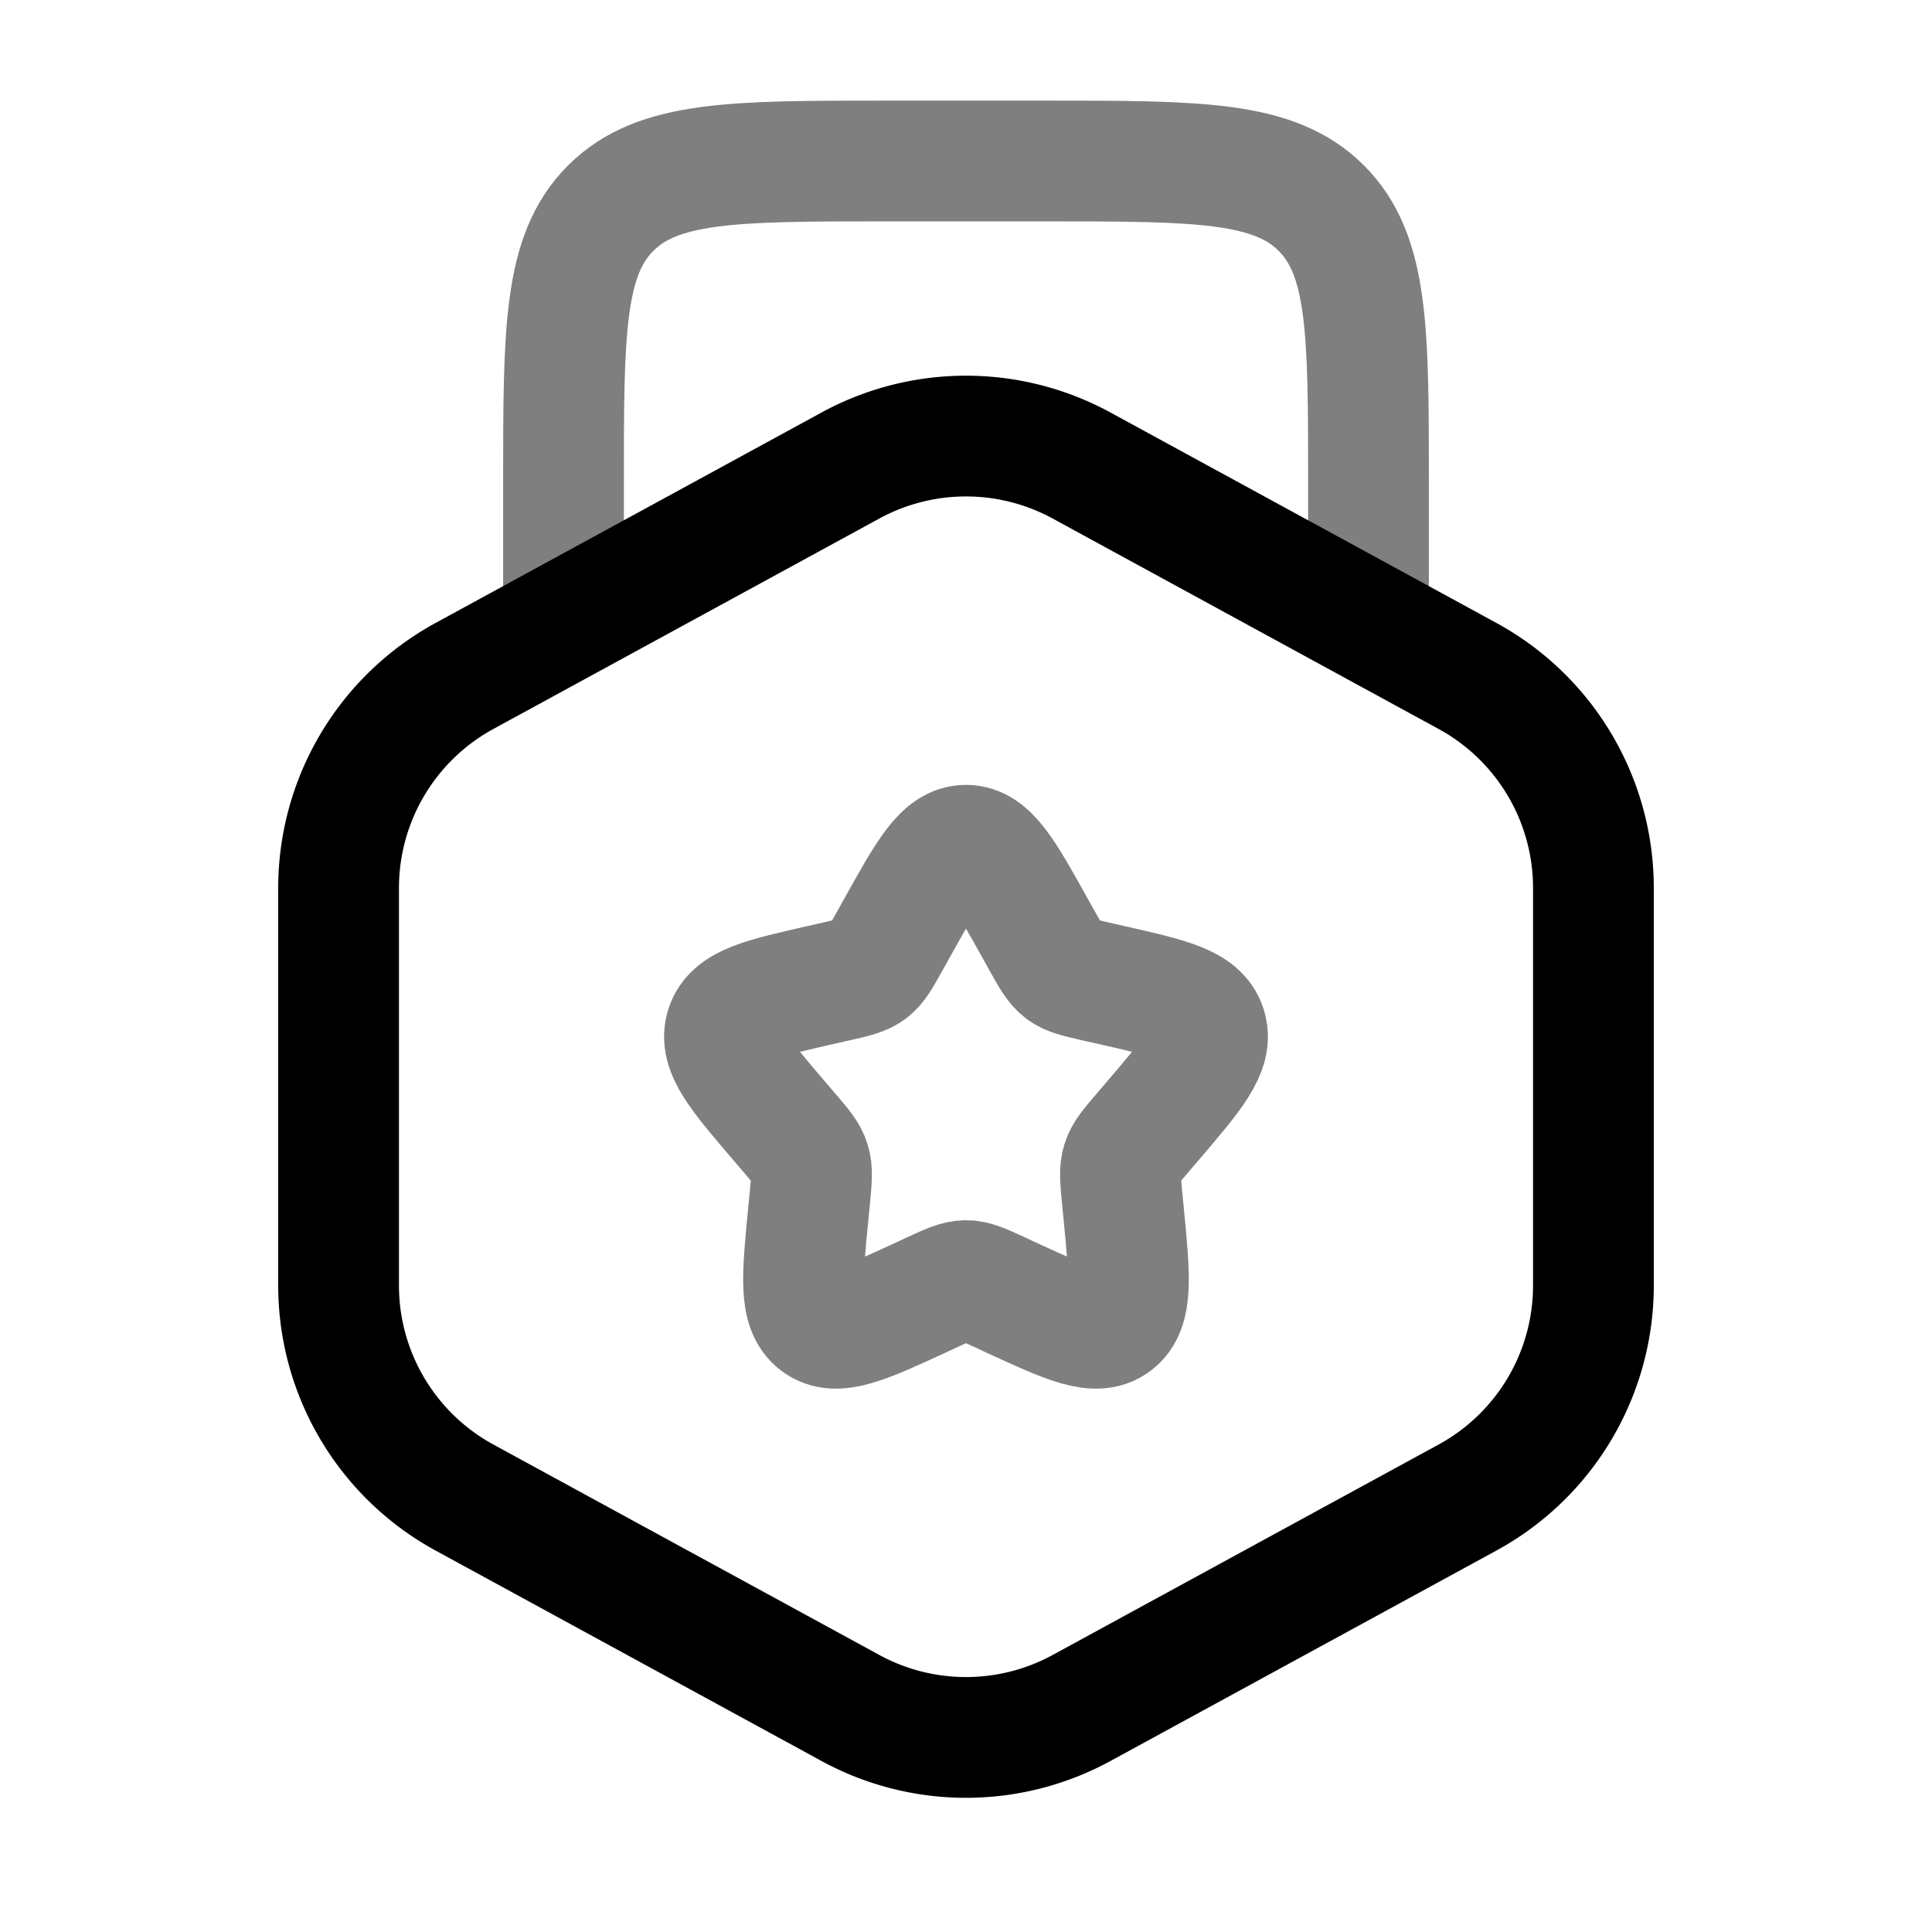 <svg viewBox="0 0 24 24"><g fill="none" stroke="currentColor" stroke-width="1.5"><path d="M17 8V6c0-1.886 0-2.828-.586-3.414S14.886 2 13 2h-2c-1.886 0-2.828 0-3.414.586S7 4.114 7 6v2" opacity=".5"/><path d="M10.564 5.783a3 3 0 0 1 2.872 0l4.794 2.614a3 3 0 0 1 1.564 2.634v4.938a3 3 0 0 1-1.564 2.634l-4.794 2.614a3 3 0 0 1-2.872 0L5.77 18.603a3 3 0 0 1-1.564-2.634V11.03A3 3 0 0 1 5.77 8.397z"/><path d="M11.146 11.523c.38-.682.57-1.023.854-1.023s.474.341.854 1.023l.098.176c.108.194.162.29.246.355c.085.063.19.087.4.135l.19.043c.738.167 1.107.25 1.195.533c.088.282-.164.576-.667 1.164l-.13.152c-.143.168-.215.251-.247.355s-.021.214 0 .438l.02.203c.076.784.114 1.177-.115 1.351c-.23.175-.576.016-1.267-.302l-.178-.083c-.197-.09-.295-.135-.399-.135s-.202.045-.399.135l-.178.083c-.691.318-1.037.477-1.267.302c-.23-.174-.191-.567-.115-1.351l.02-.203c.021-.224.032-.335 0-.438c-.032-.104-.104-.187-.247-.355l-.13-.152c-.503-.588-.755-.882-.667-1.164c.088-.283.457-.366 1.195-.533l.19-.043c.21-.048.315-.072.4-.135c.084-.064.138-.161.246-.355z" opacity=".5"/></g></svg>